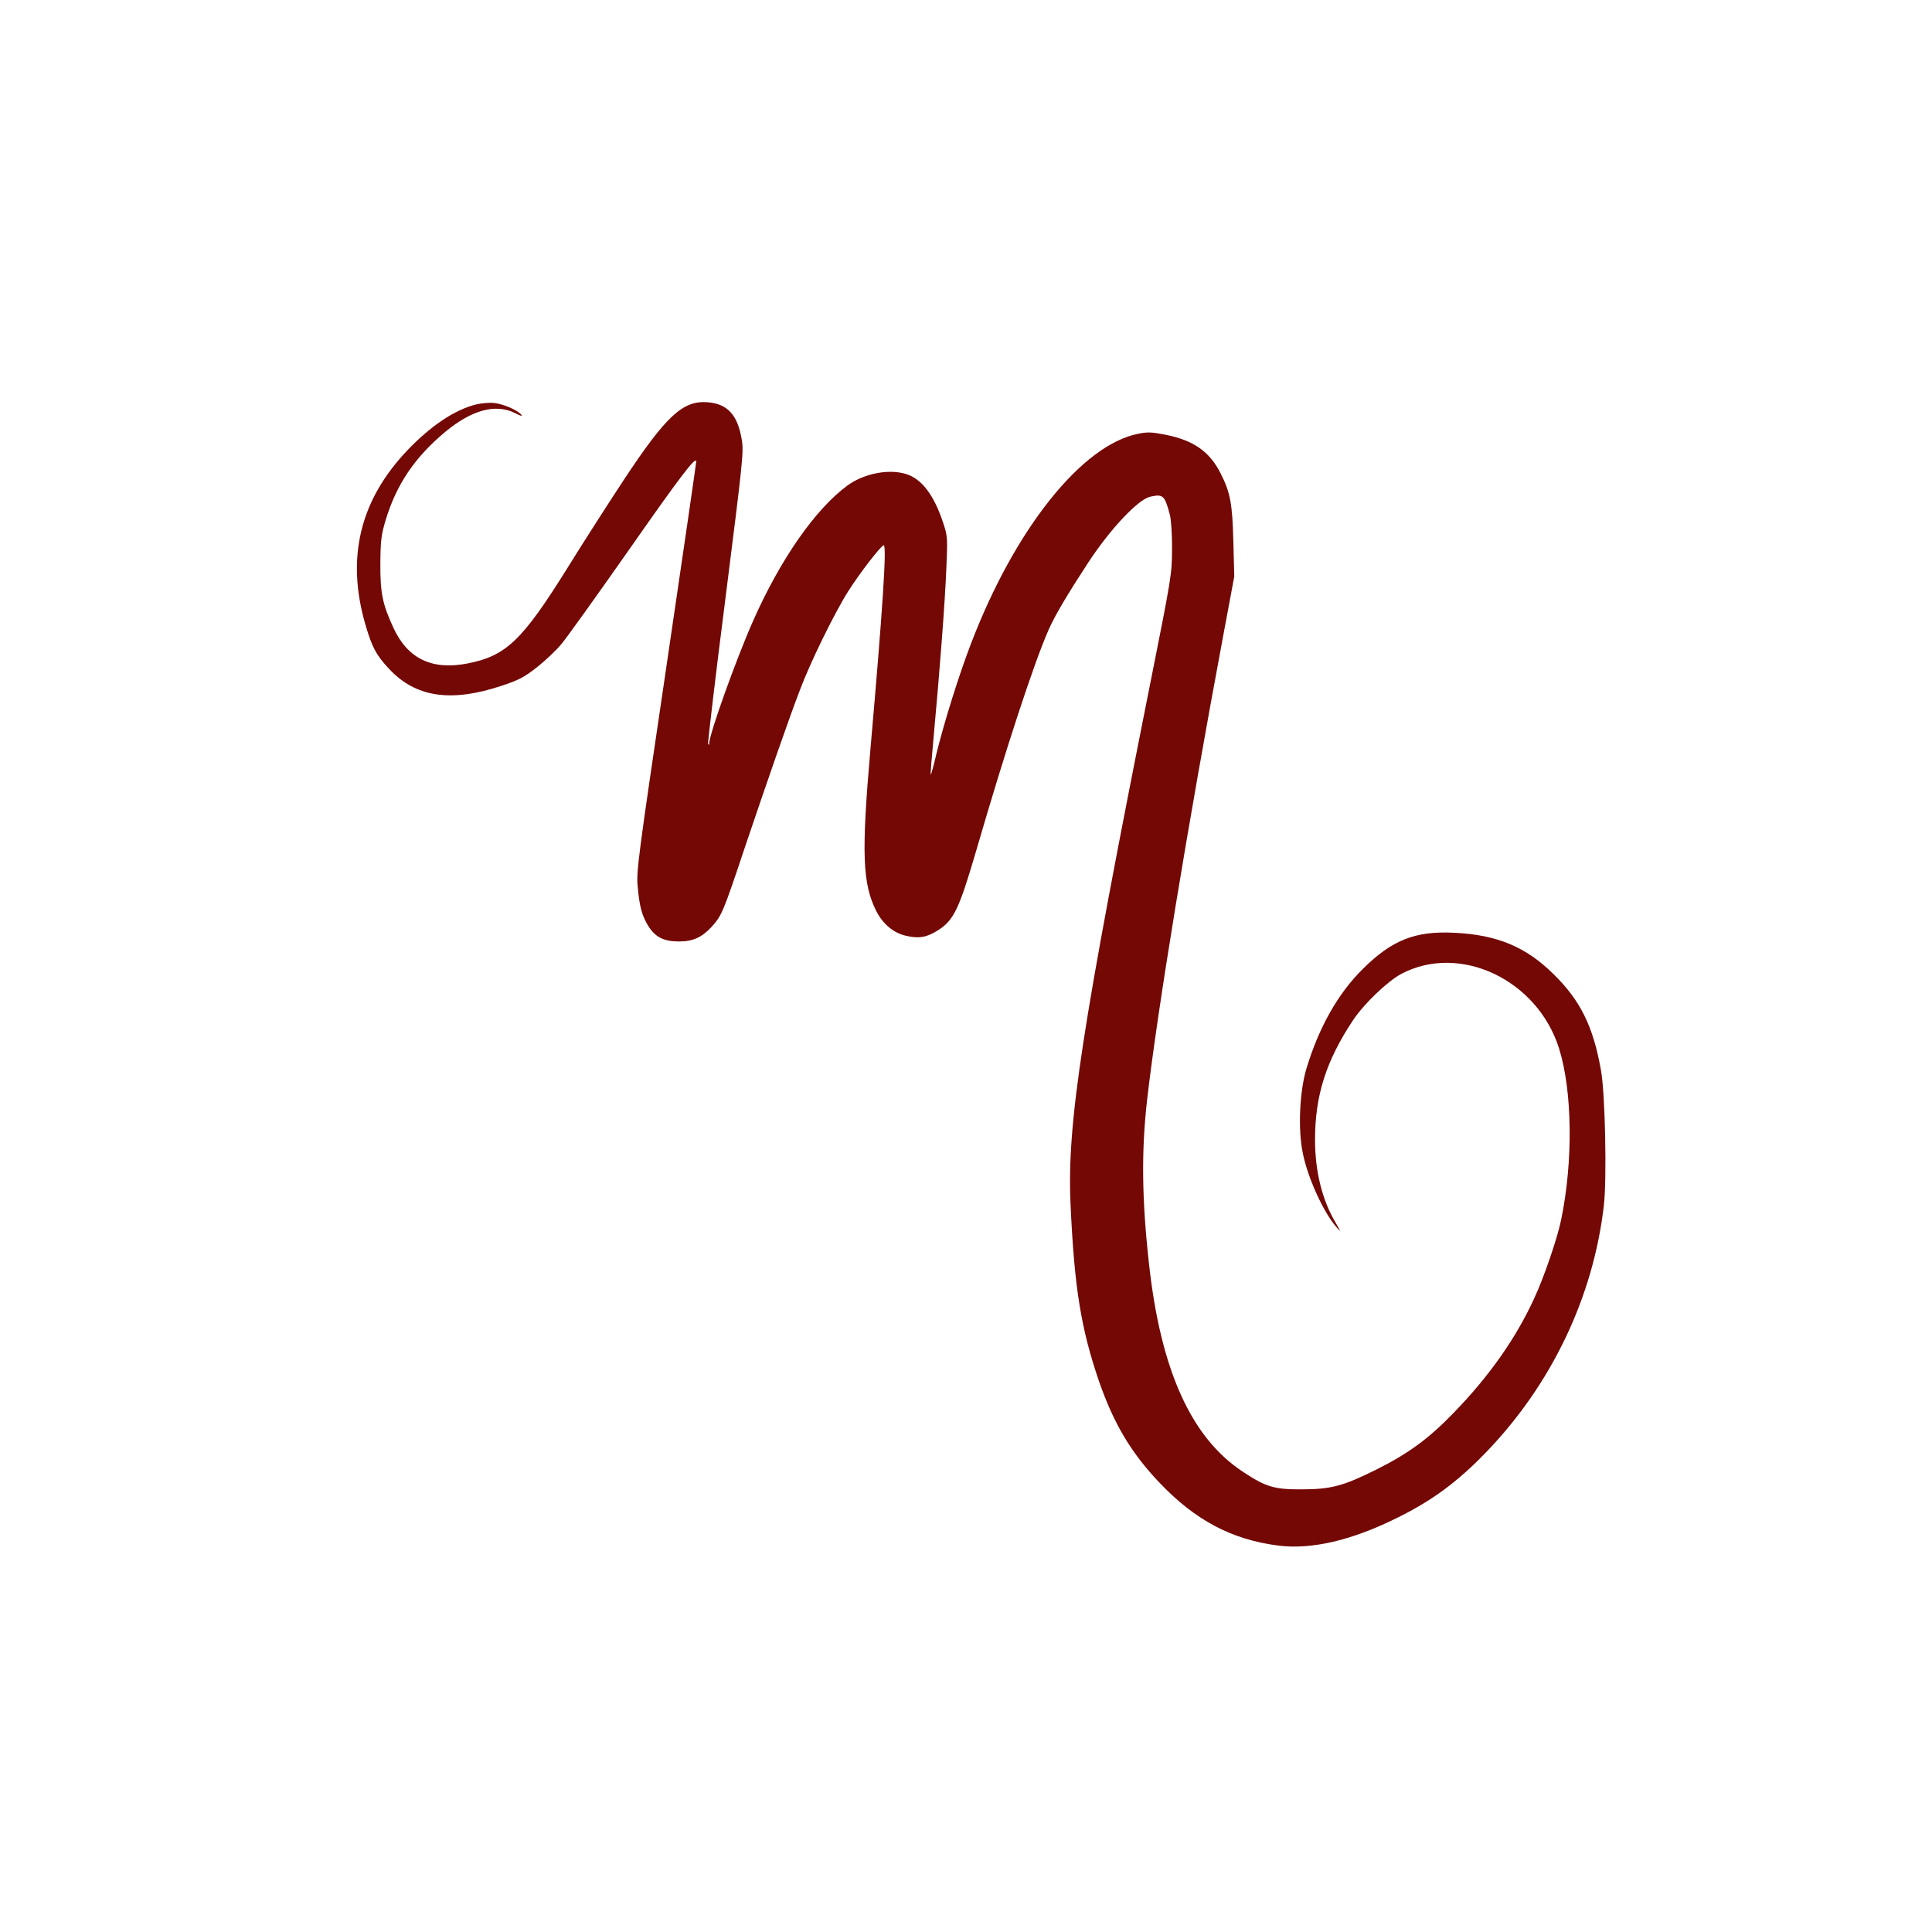 <svg version="1.0" xmlns="http://www.w3.org/2000/svg"
 width="1024pt" height="1024pt" viewBox="0 0 1024 1024"
 preserveAspectRatio="xMidYMid meet">
<g transform="translate(0,1024) scale(0.1,-0.1)"
fill="#740805" stroke="none">
<path d="M2522 8096 c-112 -28 -239 -113 -362 -242 -252 -264 -326 -569 -224
-922 35 -121 58 -165 127 -238 140 -150 327 -178 595 -89 94 31 121 46 190
100 44 35 102 90 128 122 27 32 178 243 336 468 297 425 378 531 378 498 0
-10 -72 -502 -159 -1093 -150 -1013 -159 -1080 -151 -1160 10 -110 23 -155 58
-211 37 -57 81 -79 161 -79 74 0 122 22 174 79 52 58 60 75 172 411 124 367
239 699 296 846 54 144 183 407 254 519 62 98 175 244 189 245 17 0 -6 -344
-70 -1075 -49 -557 -43 -719 31 -865 35 -68 92 -116 158 -130 67 -16 110 -8
168 29 84 53 112 112 201 415 160 551 308 1001 385 1176 34 78 102 192 212
360 117 178 262 331 326 347 70 16 78 8 106 -97 6 -25 12 -106 11 -180 0 -131
-4 -153 -111 -690 -368 -1846 -446 -2354 -427 -2780 20 -443 55 -661 151 -941
78 -225 171 -381 321 -538 189 -199 384 -302 630 -333 175 -22 388 27 629 147
185 91 318 189 470 346 348 360 570 824 626 1311 16 142 7 596 -16 718 -41
230 -108 366 -249 505 -147 146 -300 210 -526 221 -208 11 -332 -38 -486 -191
-133 -131 -234 -311 -300 -530 -36 -121 -45 -321 -19 -446 26 -133 113 -321
181 -396 22 -25 22 -23 -5 23 -73 122 -111 274 -111 444 0 234 59 419 203 635
58 86 181 204 254 243 310 164 721 -30 836 -394 71 -225 76 -599 11 -911 -19
-94 -92 -308 -143 -416 -97 -211 -237 -410 -424 -603 -133 -138 -240 -217
-412 -303 -175 -87 -239 -104 -390 -105 -151 -1 -194 12 -317 93 -274 180
-436 538 -498 1102 -38 341 -41 599 -10 870 54 471 213 1442 406 2474 l56 300
-5 185 c-5 201 -16 260 -68 362 -58 115 -144 175 -293 204 -70 14 -95 15 -143
5 -299 -59 -654 -505 -886 -1111 -65 -169 -142 -416 -183 -582 -15 -65 -29
-116 -31 -114 -2 2 6 99 17 217 31 336 59 699 66 880 7 155 6 169 -16 235 -49
150 -115 237 -199 262 -92 28 -222 2 -309 -61 -171 -126 -355 -390 -500 -717
-90 -203 -230 -594 -233 -649 0 -10 -2 -11 -6 -4 -2 7 39 358 93 779 92 728
97 771 85 837 -22 129 -76 187 -181 195 -131 10 -219 -72 -442 -409 -85 -129
-221 -341 -302 -472 -237 -380 -323 -463 -525 -503 -191 -38 -320 24 -396 189
-58 126 -70 184 -69 342 1 121 5 152 28 228 57 189 154 333 316 468 141 117
268 151 371 99 31 -16 40 -18 31 -7 -21 24 -92 55 -142 61 -25 3 -69 -1 -98
-8z"/>
</g>
</svg>
